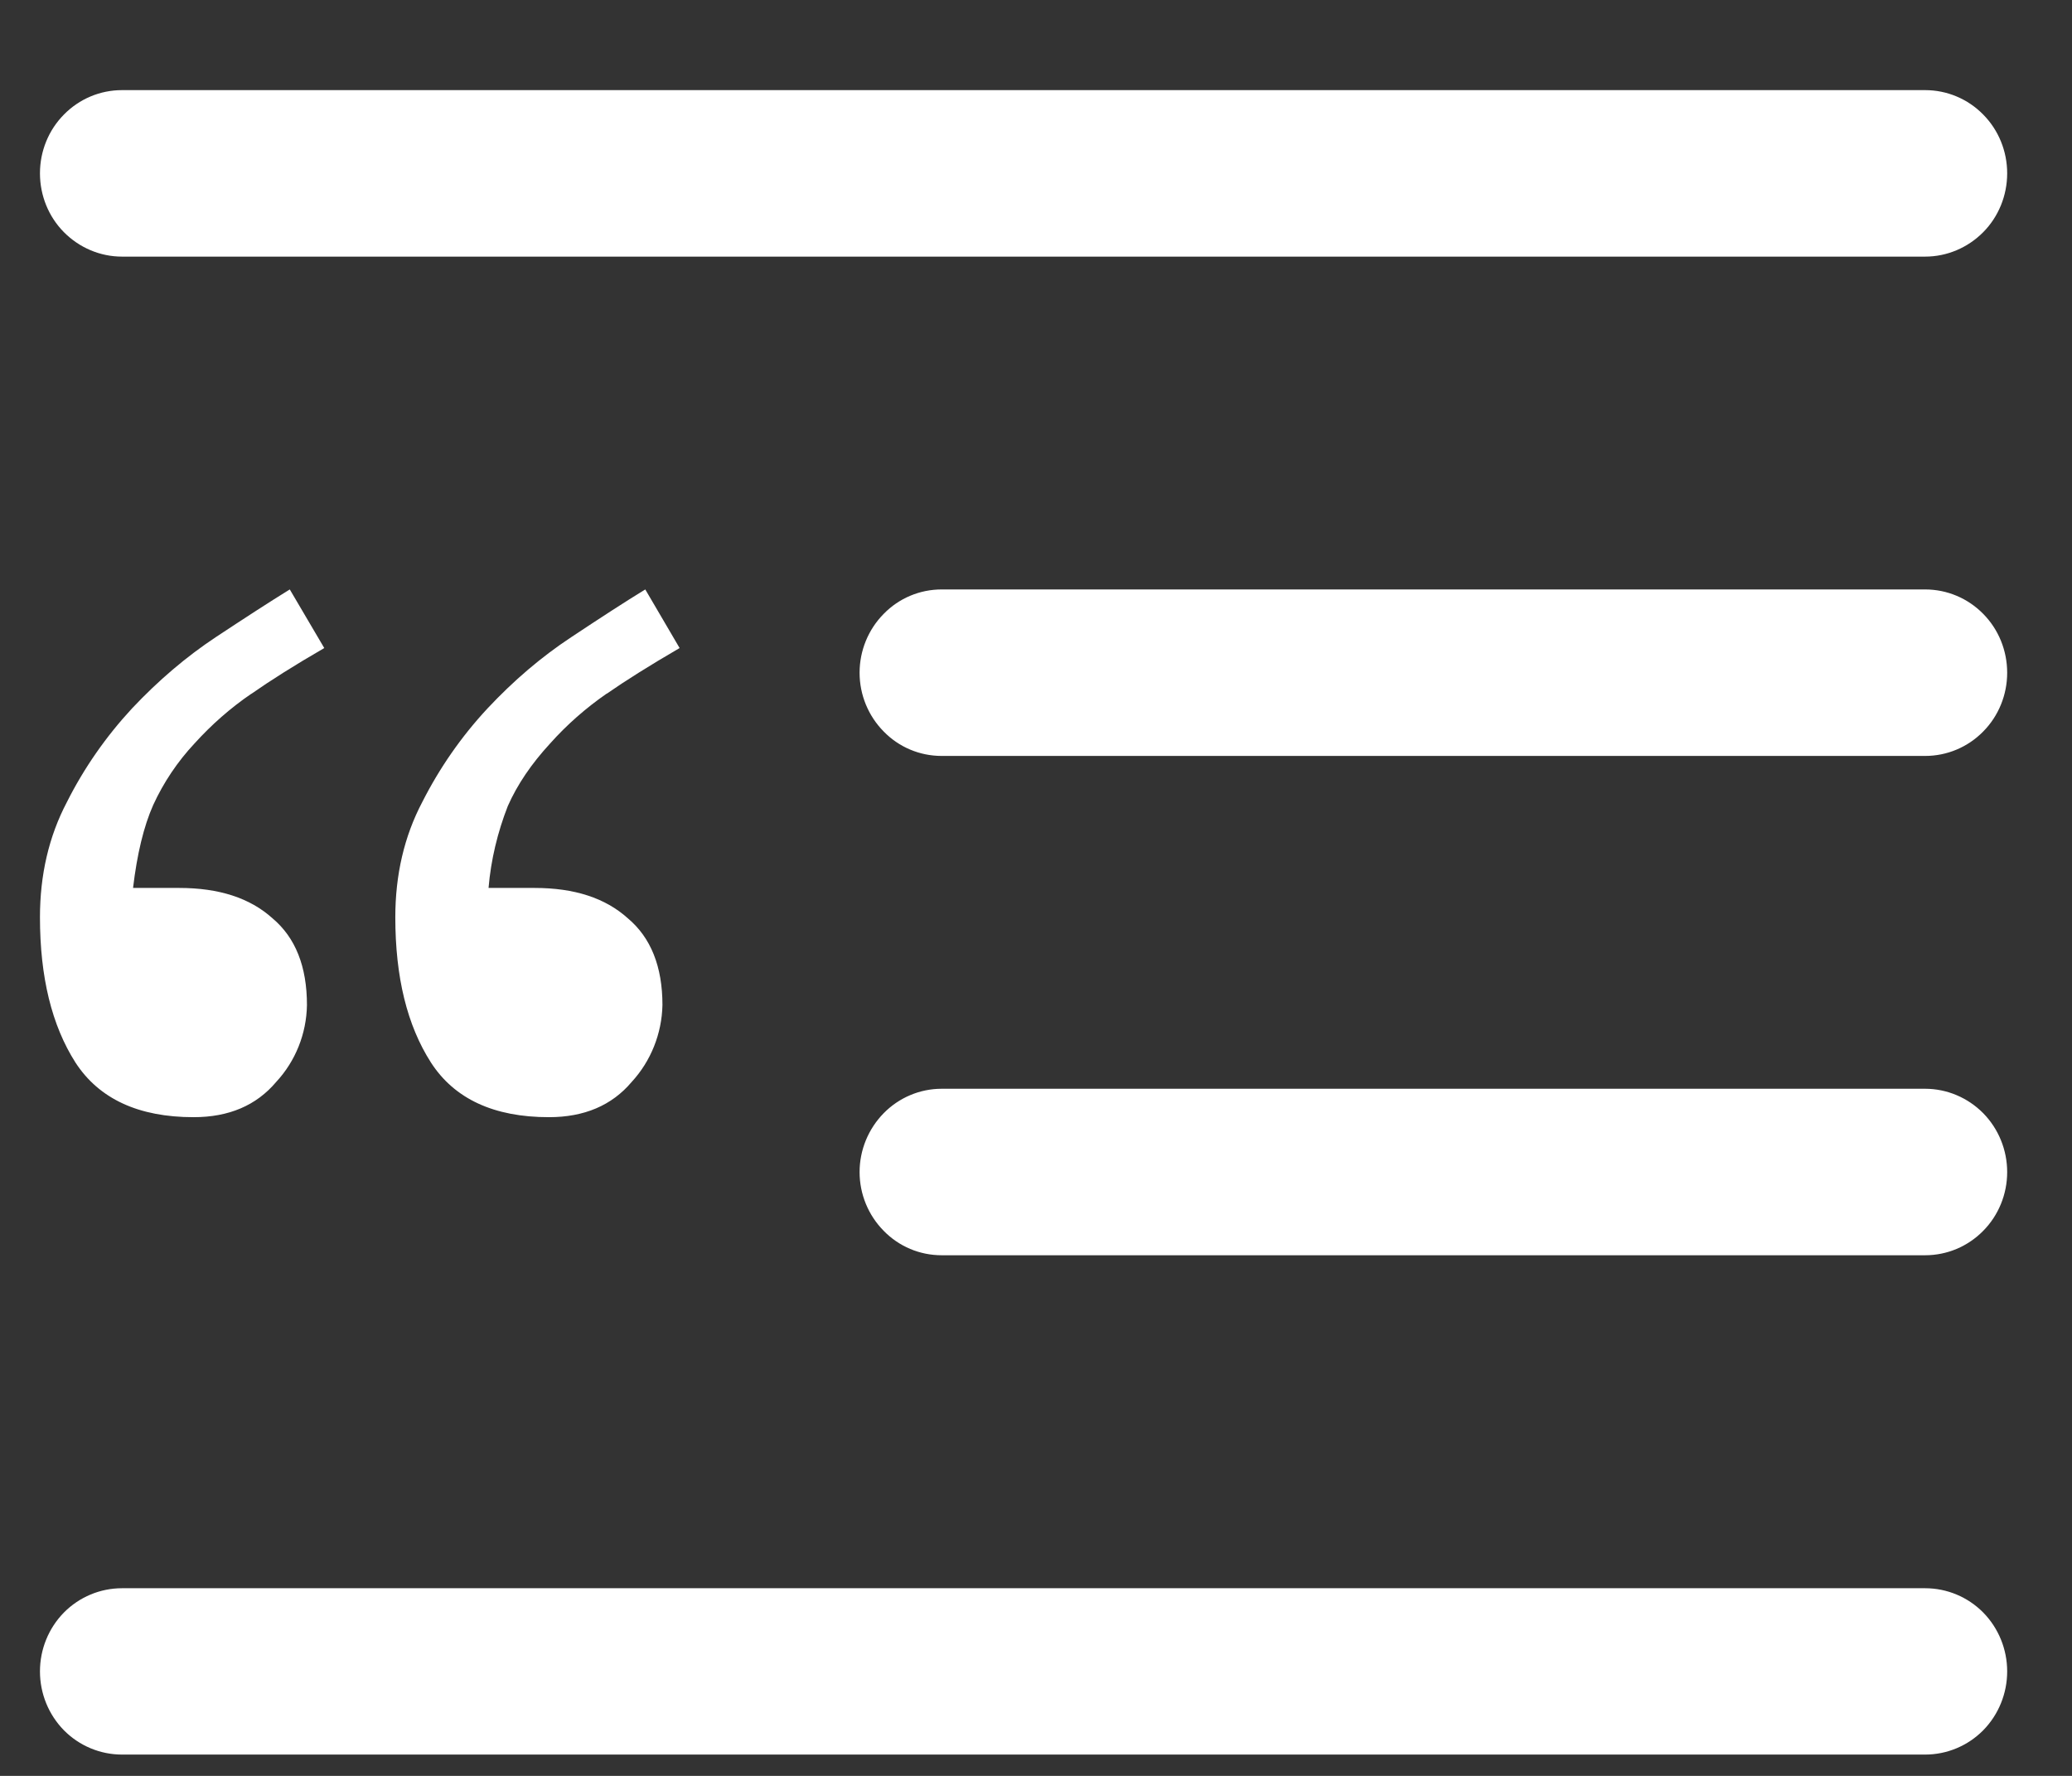 <svg width="14" height="12" viewBox="0 0 14 12" fill="none" xmlns="http://www.w3.org/2000/svg">
<rect x="0" y="0" width="14" height="12" fill="#333333" stroke="none"/>
<path d="M0.824 0.609C0.677 0.609 0.536 0.668 0.432 0.774C0.328 0.879 0.27 1.022 0.27 1.171C0.27 1.321 0.328 1.464 0.432 1.569C0.536 1.674 0.677 1.734 0.824 1.734H13.008C13.155 1.734 13.296 1.674 13.4 1.569C13.504 1.464 13.562 1.321 13.562 1.171C13.562 1.022 13.504 0.879 13.4 0.774C13.296 0.668 13.155 0.609 13.008 0.609H0.824ZM6.362 3.983C6.215 3.983 6.074 4.042 5.971 4.148C5.867 4.253 5.808 4.396 5.808 4.546C5.808 4.695 5.867 4.838 5.971 4.943C6.074 5.049 6.215 5.108 6.362 5.108H13.008C13.155 5.108 13.296 5.049 13.4 4.943C13.504 4.838 13.562 4.695 13.562 4.546C13.562 4.396 13.504 4.253 13.4 4.148C13.296 4.042 13.155 3.983 13.008 3.983H6.362ZM6.362 7.357C6.215 7.357 6.074 7.417 5.971 7.522C5.867 7.628 5.808 7.771 5.808 7.92C5.808 8.069 5.867 8.212 5.971 8.317C6.074 8.423 6.215 8.482 6.362 8.482H13.008C13.155 8.482 13.296 8.423 13.4 8.317C13.504 8.212 13.562 8.069 13.562 7.92C13.562 7.771 13.504 7.628 13.4 7.522C13.296 7.417 13.155 7.357 13.008 7.357H6.362ZM0.824 10.732C0.677 10.732 0.536 10.791 0.432 10.896C0.328 11.002 0.27 11.145 0.27 11.294C0.27 11.443 0.328 11.586 0.432 11.692C0.536 11.797 0.677 11.856 0.824 11.856H13.008C13.155 11.856 13.296 11.797 13.4 11.692C13.504 11.586 13.562 11.443 13.562 11.294C13.562 11.145 13.504 11.002 13.4 10.896C13.296 10.791 13.155 10.732 13.008 10.732H0.824ZM1.699 4.688C1.823 4.601 1.987 4.497 2.191 4.379L1.958 3.983C1.823 4.066 1.657 4.174 1.457 4.306C1.258 4.438 1.07 4.598 0.892 4.787C0.717 4.976 0.568 5.189 0.452 5.42C0.33 5.652 0.27 5.912 0.27 6.198C0.27 6.603 0.35 6.929 0.51 7.18C0.67 7.426 0.937 7.549 1.308 7.549C1.546 7.549 1.732 7.47 1.866 7.311C1.997 7.17 2.071 6.984 2.074 6.791C2.074 6.532 1.997 6.336 1.841 6.205C1.689 6.068 1.48 6 1.211 6H0.899C0.926 5.772 0.971 5.584 1.035 5.44C1.105 5.287 1.2 5.146 1.314 5.024C1.429 4.897 1.557 4.784 1.698 4.688H1.699ZM4.099 4.688C4.224 4.601 4.389 4.497 4.592 4.379L4.36 3.983C4.224 4.066 4.058 4.174 3.859 4.306C3.659 4.438 3.471 4.598 3.294 4.787C3.118 4.976 2.97 5.189 2.853 5.42C2.731 5.652 2.671 5.912 2.671 6.198C2.671 6.603 2.751 6.929 2.912 7.18C3.071 7.426 3.338 7.549 3.709 7.549C3.947 7.549 4.134 7.47 4.268 7.311C4.398 7.17 4.472 6.984 4.476 6.791C4.476 6.532 4.398 6.336 4.242 6.205C4.09 6.068 3.881 6 3.613 6H3.301C3.317 5.81 3.362 5.624 3.431 5.447C3.496 5.3 3.591 5.161 3.716 5.025C3.83 4.897 3.959 4.784 4.099 4.687V4.688Z" fill="white"/>
</svg>
